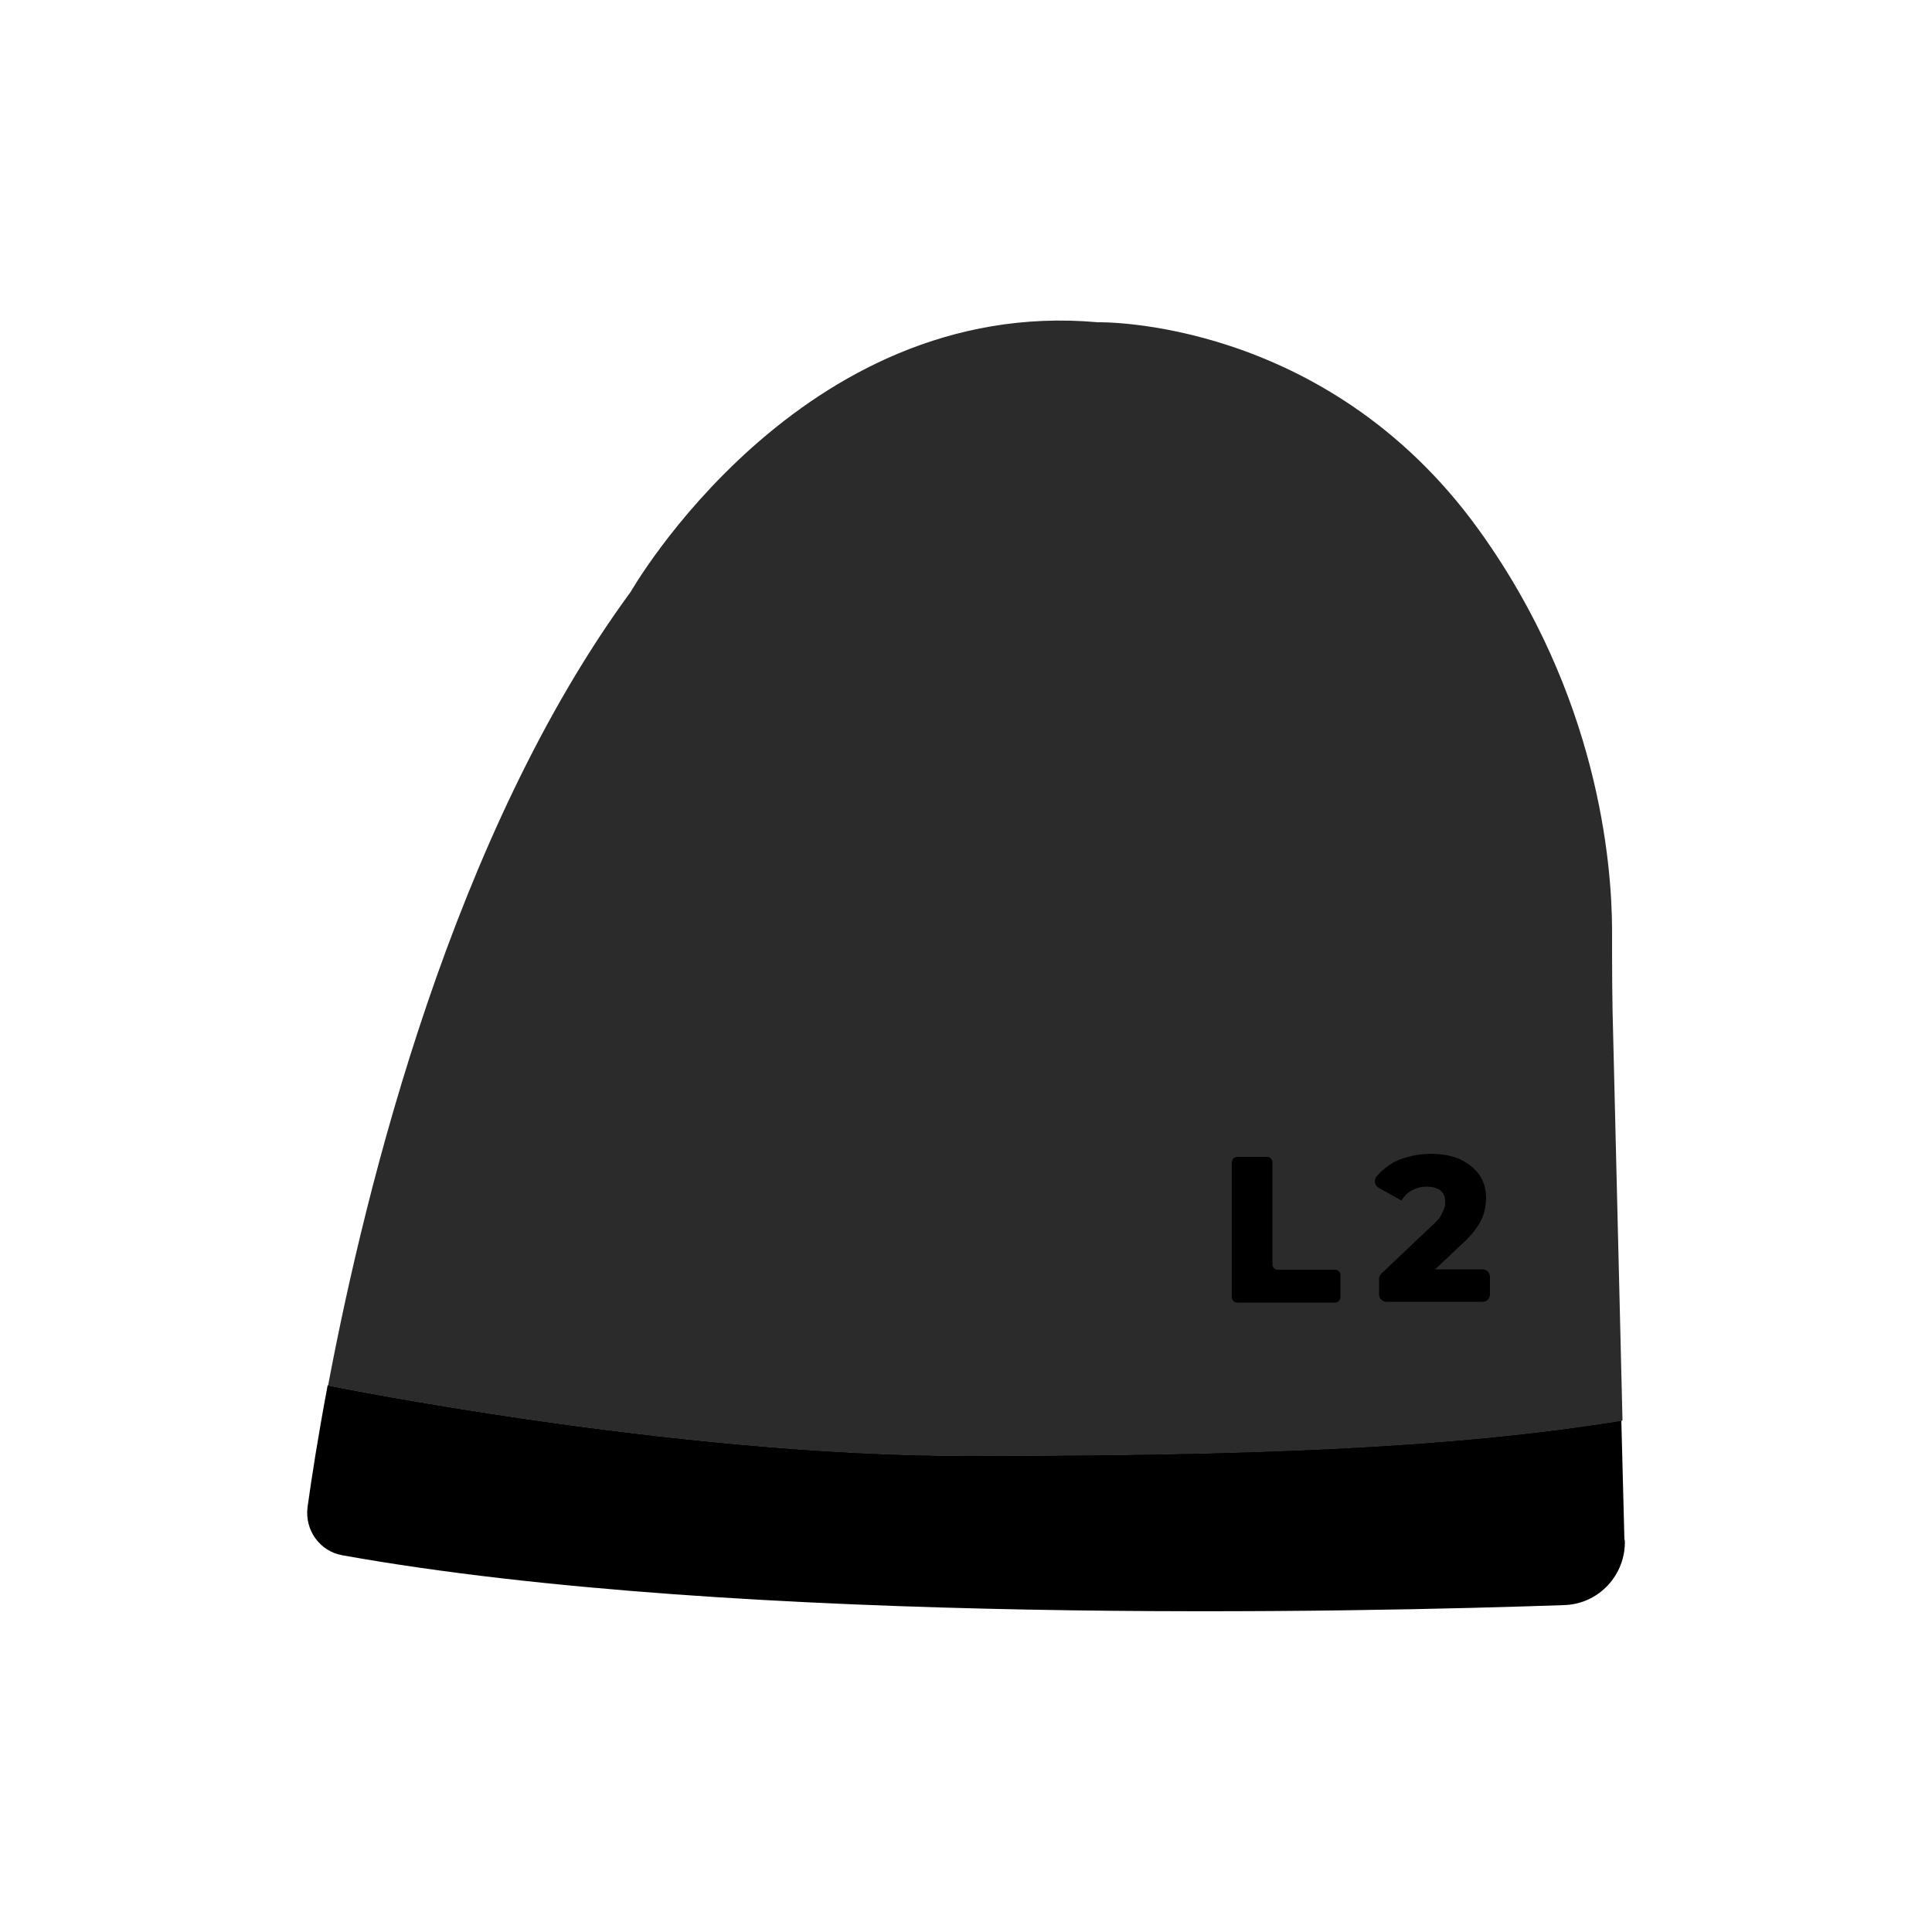 <?xml version="1.0" encoding="UTF-8"?>
<svg xmlns="http://www.w3.org/2000/svg" version="1.1" viewBox="0 0 500 500">
  <defs>
    <style>
      .cls-1 {
        fill: #2b2b2b;
      }
    </style>
  </defs>
  <!-- Generator: Adobe Illustrator 28.6.0, SVG Export Plug-In . SVG Version: 1.2.0 Build 709)  -->
  <g>
    <g id="Layer_1">
      <g>
        <path d="M420.5,398.6c.3,9-6.8,16.6-15.8,16.8-51.3,1.8-213.2,5.6-316.1-12.9-5.8-1-9.8-6.5-9-12.5,1-7.3,2.7-18.2,5.2-31.5,0,0,89.3,18.2,165.1,18.2s126.4-2.1,169.7-9.1l.8,30.9Z"/>
        <path class="cls-1" d="M419.7,367.7c-43.4,7-93.8,9.1-169.7,9.1s-165.1-18.2-165.1-18.2c9.9-52.4,32.5-143,78.3-205.4,0,0,43.8-76.7,120.9-69.8,0,0,58.9-1.4,98.6,53.7,31,43,34.4,86.3,34.5,103.2,0,9.4,0,18.8.3,28.2l2.4,99.1Z"/>
        <g>
          <path d="M327.9,299.4h-7.7c-.8,0-1.4.6-1.4,1.4v34.9c0,.8.6,1.4,1.4,1.4h25.3c.8,0,1.4-.6,1.4-1.4v-5.7c0-.8-.6-1.4-1.4-1.4h-14.8c-.8,0-1.4-.6-1.4-1.4v-26.4c0-.8-.6-1.4-1.4-1.4Z"/>
          <path d="M371.3,328.6l7-6.6c1.8-1.6,3.1-3.1,4-4.5.9-1.3,1.5-2.6,1.8-3.8.3-1.2.5-2.4.5-3.6,0-2.4-.6-4.4-1.8-6.1s-2.9-3-5-4c-2.1-.9-4.6-1.4-7.5-1.4s-6.7.7-9.4,2.1c-1.8,1-3.4,2.3-4.6,3.7-.8,1-.6,2.4.5,3l5.9,3.3c.7-1.2,1.7-2.1,2.8-2.7s2.4-.9,3.7-.9,2.8.3,3.6,1c.8.7,1.2,1.6,1.2,2.8s0,1.1-.2,1.7c-.2.6-.5,1.2-.9,2s-1.2,1.6-2.2,2.5l-13.2,12.5c-.4.4-.6.9-.6,1.4v4c0,1.1.9,1.9,1.9,1.9h24.9c1.1,0,1.9-.9,1.9-1.9v-4.6c0-1.1-.9-1.9-1.9-1.9h-12.4Z"/>
        </g>
      </g>
    </g>
  </g>
</svg>